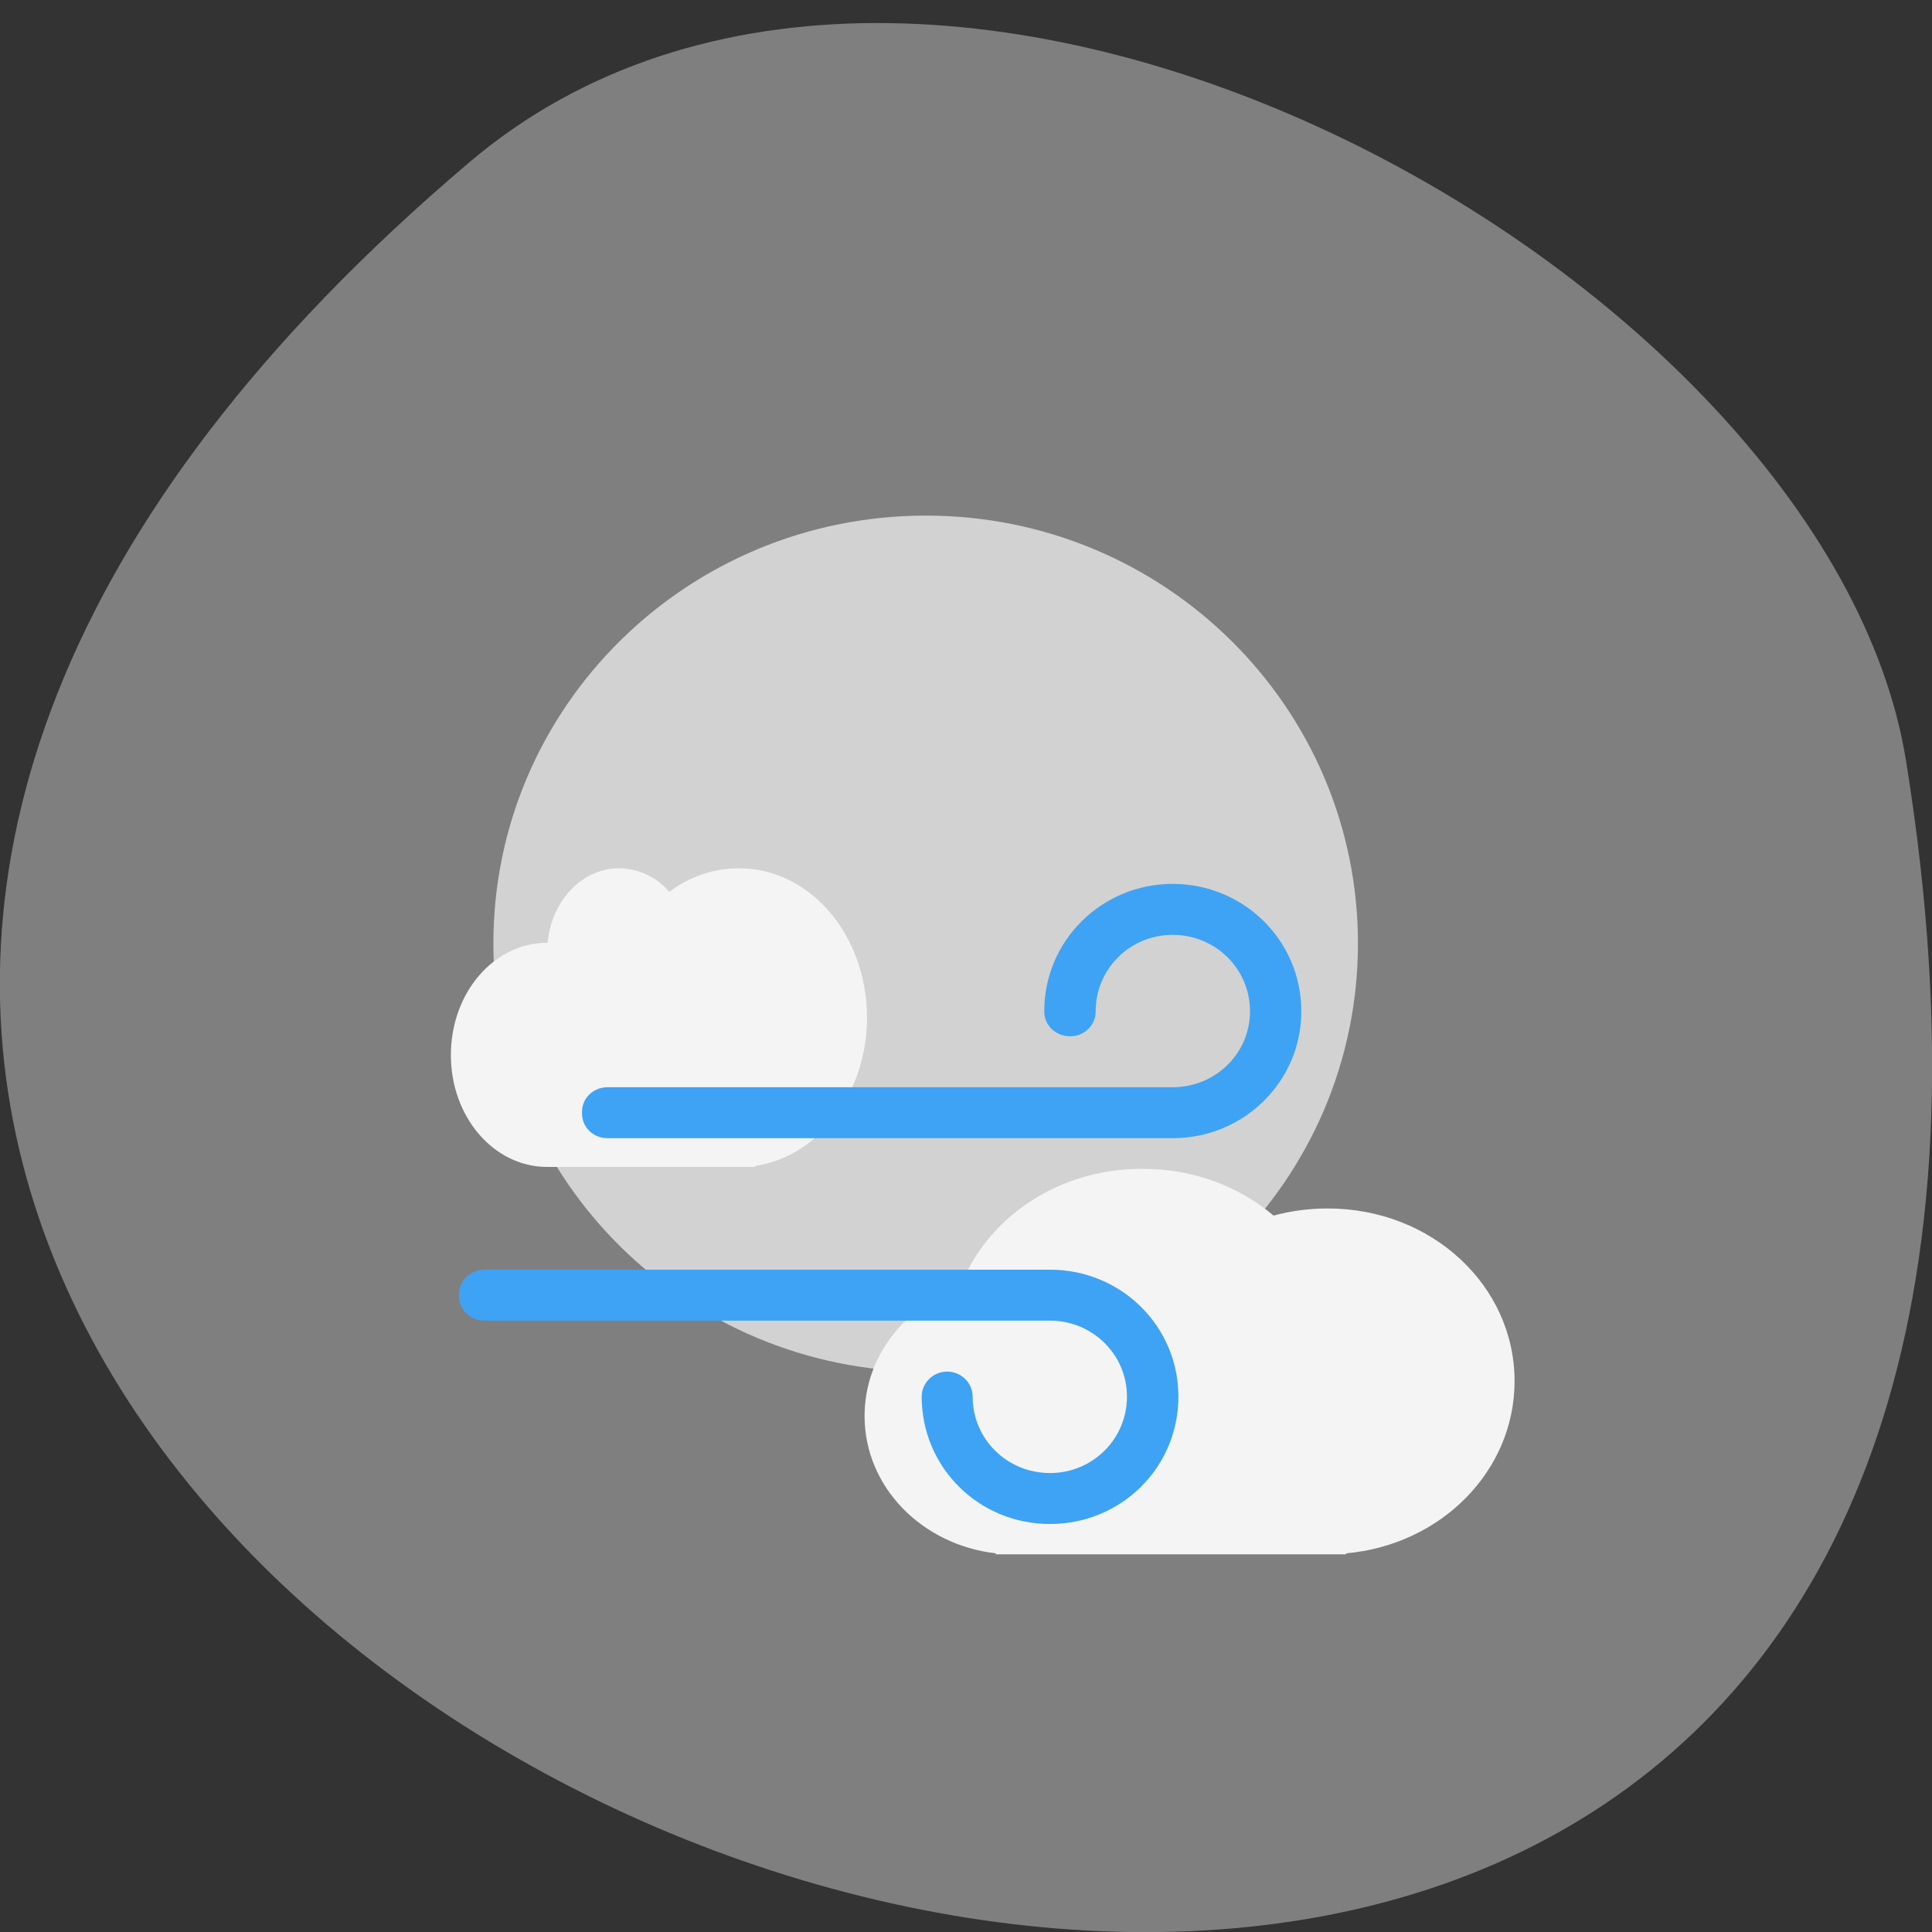 <svg xmlns="http://www.w3.org/2000/svg" viewBox="0 0 16 16"><rect x="0" y="0" width="16" height="16" fill="#333333" stroke="none"/><path d="m 3.887 1.344 c -14.09 11.945 14.871 23.43 11.898 4.957 c -0.652 -4.051 -8.105 -8.176 -11.898 -4.957" fill="#7f7f7f"/><path d="m 7.668 4.27 c 1.977 0 3.578 1.586 3.578 3.543 c 0 1.957 -1.602 3.547 -3.578 3.547 c -1.98 0 -3.582 -1.59 -3.582 -3.547 c 0 -1.957 1.602 -3.543 3.582 -3.543" fill="#d2d2d2"/><g fill="#f4f4f4"><path d="m 5.125 7.191 c -0.305 0 -0.559 0.27 -0.59 0.617 c 0 0 -0.004 0 -0.004 0 c -0.441 0 -0.797 0.414 -0.797 0.93 c 0 0.512 0.355 0.926 0.797 0.926 h 1.723 v -0.008 c 0.523 -0.078 0.926 -0.598 0.926 -1.227 c 0 -0.688 -0.473 -1.238 -1.059 -1.238 c -0.215 0 -0.414 0.07 -0.578 0.195 c -0.105 -0.121 -0.254 -0.195 -0.418 -0.195"/><path d="m 9.453 9.68 c -0.691 0 -1.281 0.406 -1.5 0.977 c -0.465 0.164 -0.793 0.582 -0.793 1.07 c 0 0.586 0.473 1.066 1.086 1.137 v 0.008 h 2.902 v -0.008 c 0.785 -0.07 1.395 -0.68 1.395 -1.426 c 0 -0.793 -0.688 -1.43 -1.547 -1.43 c -0.156 0 -0.305 0.02 -0.449 0.059 c -0.281 -0.238 -0.66 -0.387 -1.078 -0.387"/></g><g fill="#3ea3f4"><path d="m 9.711 7.32 c -0.586 0 -1.063 0.469 -1.063 1.055 c 0 0.117 0.094 0.207 0.215 0.207 c 0.117 0 0.211 -0.09 0.211 -0.207 c 0 -0.352 0.285 -0.633 0.637 -0.633 c 0.355 0 0.641 0.281 0.641 0.633 c 0 0.348 -0.285 0.629 -0.641 0.629 h -4.68 c -0.117 0 -0.211 0.09 -0.211 0.203 v 0.016 c 0 0.113 0.094 0.203 0.211 0.203 h 4.68 c 0.59 0 1.066 -0.469 1.066 -1.051 c 0 -0.586 -0.477 -1.055 -1.066 -1.055"/><path d="m 8.695 12.621 c -0.59 0 -1.062 -0.469 -1.062 -1.055 c 0 -0.113 0.094 -0.207 0.211 -0.207 c 0.117 0 0.211 0.094 0.211 0.207 c 0 0.352 0.285 0.633 0.641 0.633 c 0.352 0 0.637 -0.281 0.637 -0.633 c 0 -0.348 -0.285 -0.629 -0.637 -0.629 h -4.68 c -0.121 0 -0.215 -0.09 -0.215 -0.203 v -0.016 c 0 -0.113 0.094 -0.203 0.215 -0.203 h 4.68 c 0.59 0 1.063 0.469 1.063 1.051 c 0 0.586 -0.473 1.055 -1.063 1.055"/></g></svg>